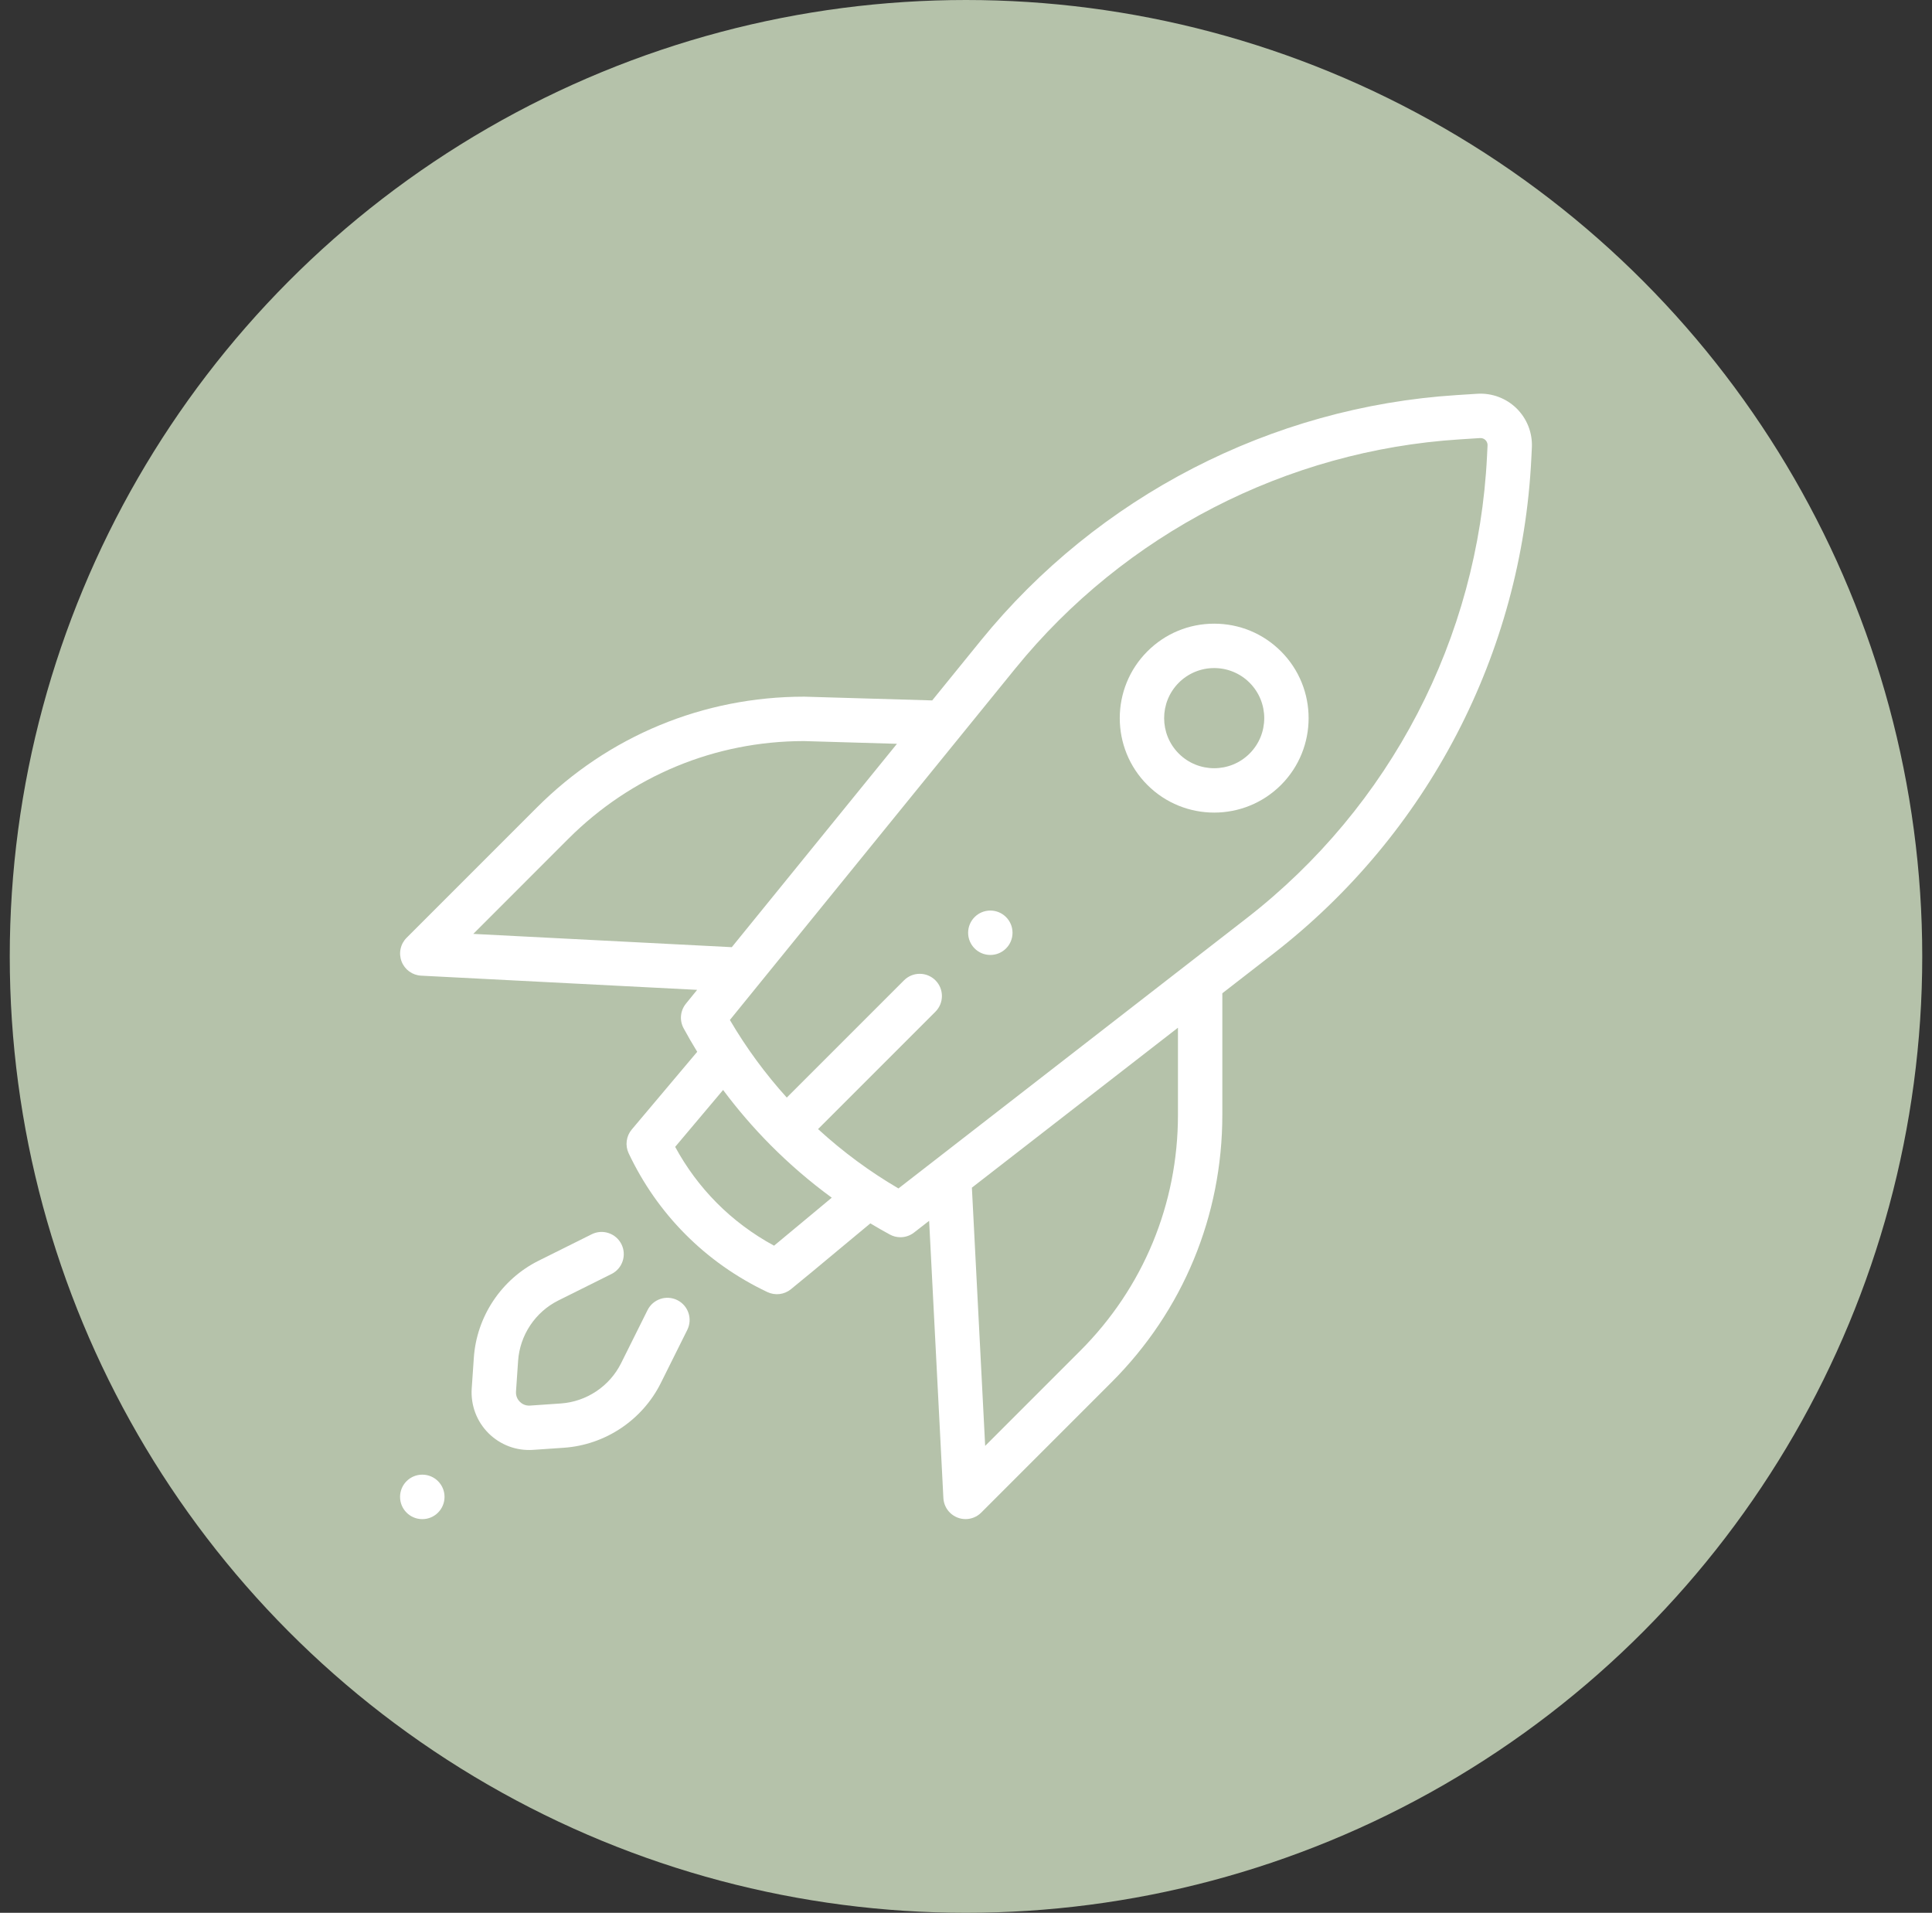 <svg width="99" height="98" viewBox="0 0 99 98" fill="none" xmlns="http://www.w3.org/2000/svg">
<rect x="0" y="0" width="99" height="98" fill="#333333" stroke="none"/>
<circle cx="49.5" cy="49" r="49" fill="#B5C2AA"/>
<g clip-path="url(#clip0_1274_2677)">
<path d="M21.64 77.831C22.269 77.831 22.779 77.321 22.779 76.691C22.779 76.062 22.269 75.552 21.64 75.552C21.01 75.552 20.5 76.062 20.5 76.691C20.5 77.321 21.01 77.831 21.64 77.831Z" fill="white"/>
<path d="M50.747 48.926C51.375 48.926 51.884 48.417 51.884 47.789C51.884 47.161 51.375 46.651 50.747 46.651C50.119 46.651 49.609 47.161 49.609 47.789C49.609 48.417 50.119 48.926 50.747 48.926Z" fill="white"/>
<path d="M65.641 33.371C64.726 32.456 63.511 31.953 62.218 31.953C60.925 31.953 59.709 32.457 58.795 33.371C56.907 35.258 56.907 38.33 58.795 40.217C59.739 41.161 60.978 41.632 62.218 41.632C63.457 41.632 64.697 41.16 65.641 40.217C67.528 38.329 67.528 35.258 65.641 33.371ZM64.032 38.608C63.032 39.609 61.404 39.609 60.403 38.608C59.403 37.608 59.403 35.98 60.403 34.979C60.641 34.74 60.924 34.551 61.235 34.422C61.547 34.293 61.881 34.227 62.218 34.228C62.555 34.227 62.889 34.293 63.2 34.422C63.512 34.551 63.795 34.74 64.032 34.979C65.033 35.98 65.033 37.608 64.032 38.608ZM34.707 66.61C34.145 66.33 33.462 66.559 33.182 67.121L31.827 69.841C31.238 71.024 30.053 71.815 28.735 71.905L27.16 72.013C26.893 72.031 26.718 71.898 26.637 71.817C26.556 71.736 26.423 71.561 26.441 71.295L26.549 69.719C26.64 68.401 27.43 67.216 28.613 66.627L31.333 65.272C31.896 64.993 32.124 64.31 31.845 63.748C31.565 63.185 30.882 62.956 30.32 63.236L27.599 64.591C25.697 65.538 24.425 67.444 24.28 69.564L24.172 71.139C24.143 71.559 24.205 71.981 24.352 72.375C24.5 72.77 24.731 73.128 25.029 73.426C25.326 73.723 25.684 73.954 26.079 74.102C26.473 74.25 26.895 74.311 27.315 74.282L28.89 74.174C31.011 74.029 32.916 72.758 33.863 70.855L35.218 68.135C35.498 67.572 35.269 66.89 34.707 66.61Z" fill="white"/>
<path d="M77.715 20.926C77.451 20.666 77.135 20.465 76.787 20.335C76.44 20.206 76.069 20.151 75.699 20.174L74.64 20.242C65.145 20.848 56.259 25.431 50.26 32.816L47.768 35.885L41.245 35.694C41.234 35.693 41.222 35.693 41.211 35.693C36.038 35.693 31.174 37.708 27.516 41.366L20.835 48.047C20.679 48.203 20.572 48.4 20.527 48.615C20.481 48.83 20.499 49.054 20.578 49.259C20.657 49.465 20.793 49.643 20.971 49.772C21.149 49.901 21.361 49.976 21.581 49.987L35.723 50.714L35.147 51.423C35.005 51.599 34.918 51.812 34.897 52.036C34.876 52.261 34.923 52.486 35.031 52.684C35.252 53.091 35.484 53.492 35.727 53.887L32.373 57.868C32.232 58.035 32.143 58.239 32.115 58.455C32.087 58.671 32.121 58.89 32.214 59.087C32.947 60.636 33.919 62.026 35.105 63.221C36.319 64.446 37.739 65.447 39.324 66.198C39.518 66.289 39.734 66.324 39.947 66.299C40.16 66.273 40.361 66.188 40.527 66.053C41.25 65.467 42.083 64.771 42.889 64.099C43.463 63.62 44.05 63.13 44.599 62.678C44.927 62.876 45.259 63.066 45.596 63.249C45.762 63.34 45.949 63.388 46.139 63.388C46.386 63.388 46.633 63.307 46.836 63.149L47.611 62.547L48.341 76.749C48.356 77.041 48.482 77.315 48.694 77.516C48.905 77.716 49.185 77.829 49.477 77.829C49.773 77.829 50.064 77.713 50.281 77.495L56.962 70.814C60.62 67.156 62.635 62.292 62.635 57.119V50.889L65.271 48.844C73.17 42.714 77.98 33.471 78.469 23.484L78.496 22.931C78.514 22.561 78.454 22.191 78.32 21.845C78.185 21.5 77.979 21.187 77.715 20.926ZM24.252 47.847L29.124 42.974C32.349 39.75 36.635 37.972 41.195 37.968L45.962 38.108L37.499 48.527L24.252 47.847ZM41.431 62.353C40.837 62.848 40.229 63.356 39.664 63.821C38.572 63.229 37.583 62.491 36.72 61.62C35.883 60.776 35.171 59.816 34.597 58.758L37.053 55.843C37.796 56.84 38.609 57.784 39.486 58.667L39.488 58.669L39.488 58.669L39.489 58.67C40.461 59.648 41.508 60.548 42.621 61.362C42.228 61.688 41.827 62.023 41.431 62.353ZM60.361 57.119C60.361 61.685 58.583 65.977 55.354 69.206L50.482 74.078L49.802 60.848L60.361 52.654V57.119H60.361ZM76.198 23.373C75.741 32.696 71.25 41.325 63.877 47.047L46.039 60.888C44.56 60.024 43.181 59.004 41.919 57.847L47.933 51.834C48.377 51.39 48.377 50.669 47.933 50.225C47.489 49.781 46.769 49.781 46.325 50.225L40.316 56.233C39.212 55.01 38.234 53.68 37.401 52.257L52.026 34.251C57.626 27.356 65.921 23.078 74.785 22.512L75.844 22.444C75.894 22.441 75.945 22.448 75.992 22.466C76.04 22.484 76.083 22.511 76.118 22.547C76.161 22.589 76.232 22.68 76.225 22.82L76.198 23.373Z" fill="white"/>
</g>
<defs>
<clipPath id="clip0_1274_2677">
<rect width="58" height="58" fill="white" transform="translate(20.5 20)"/>
</clipPath>
</defs>
</svg>
